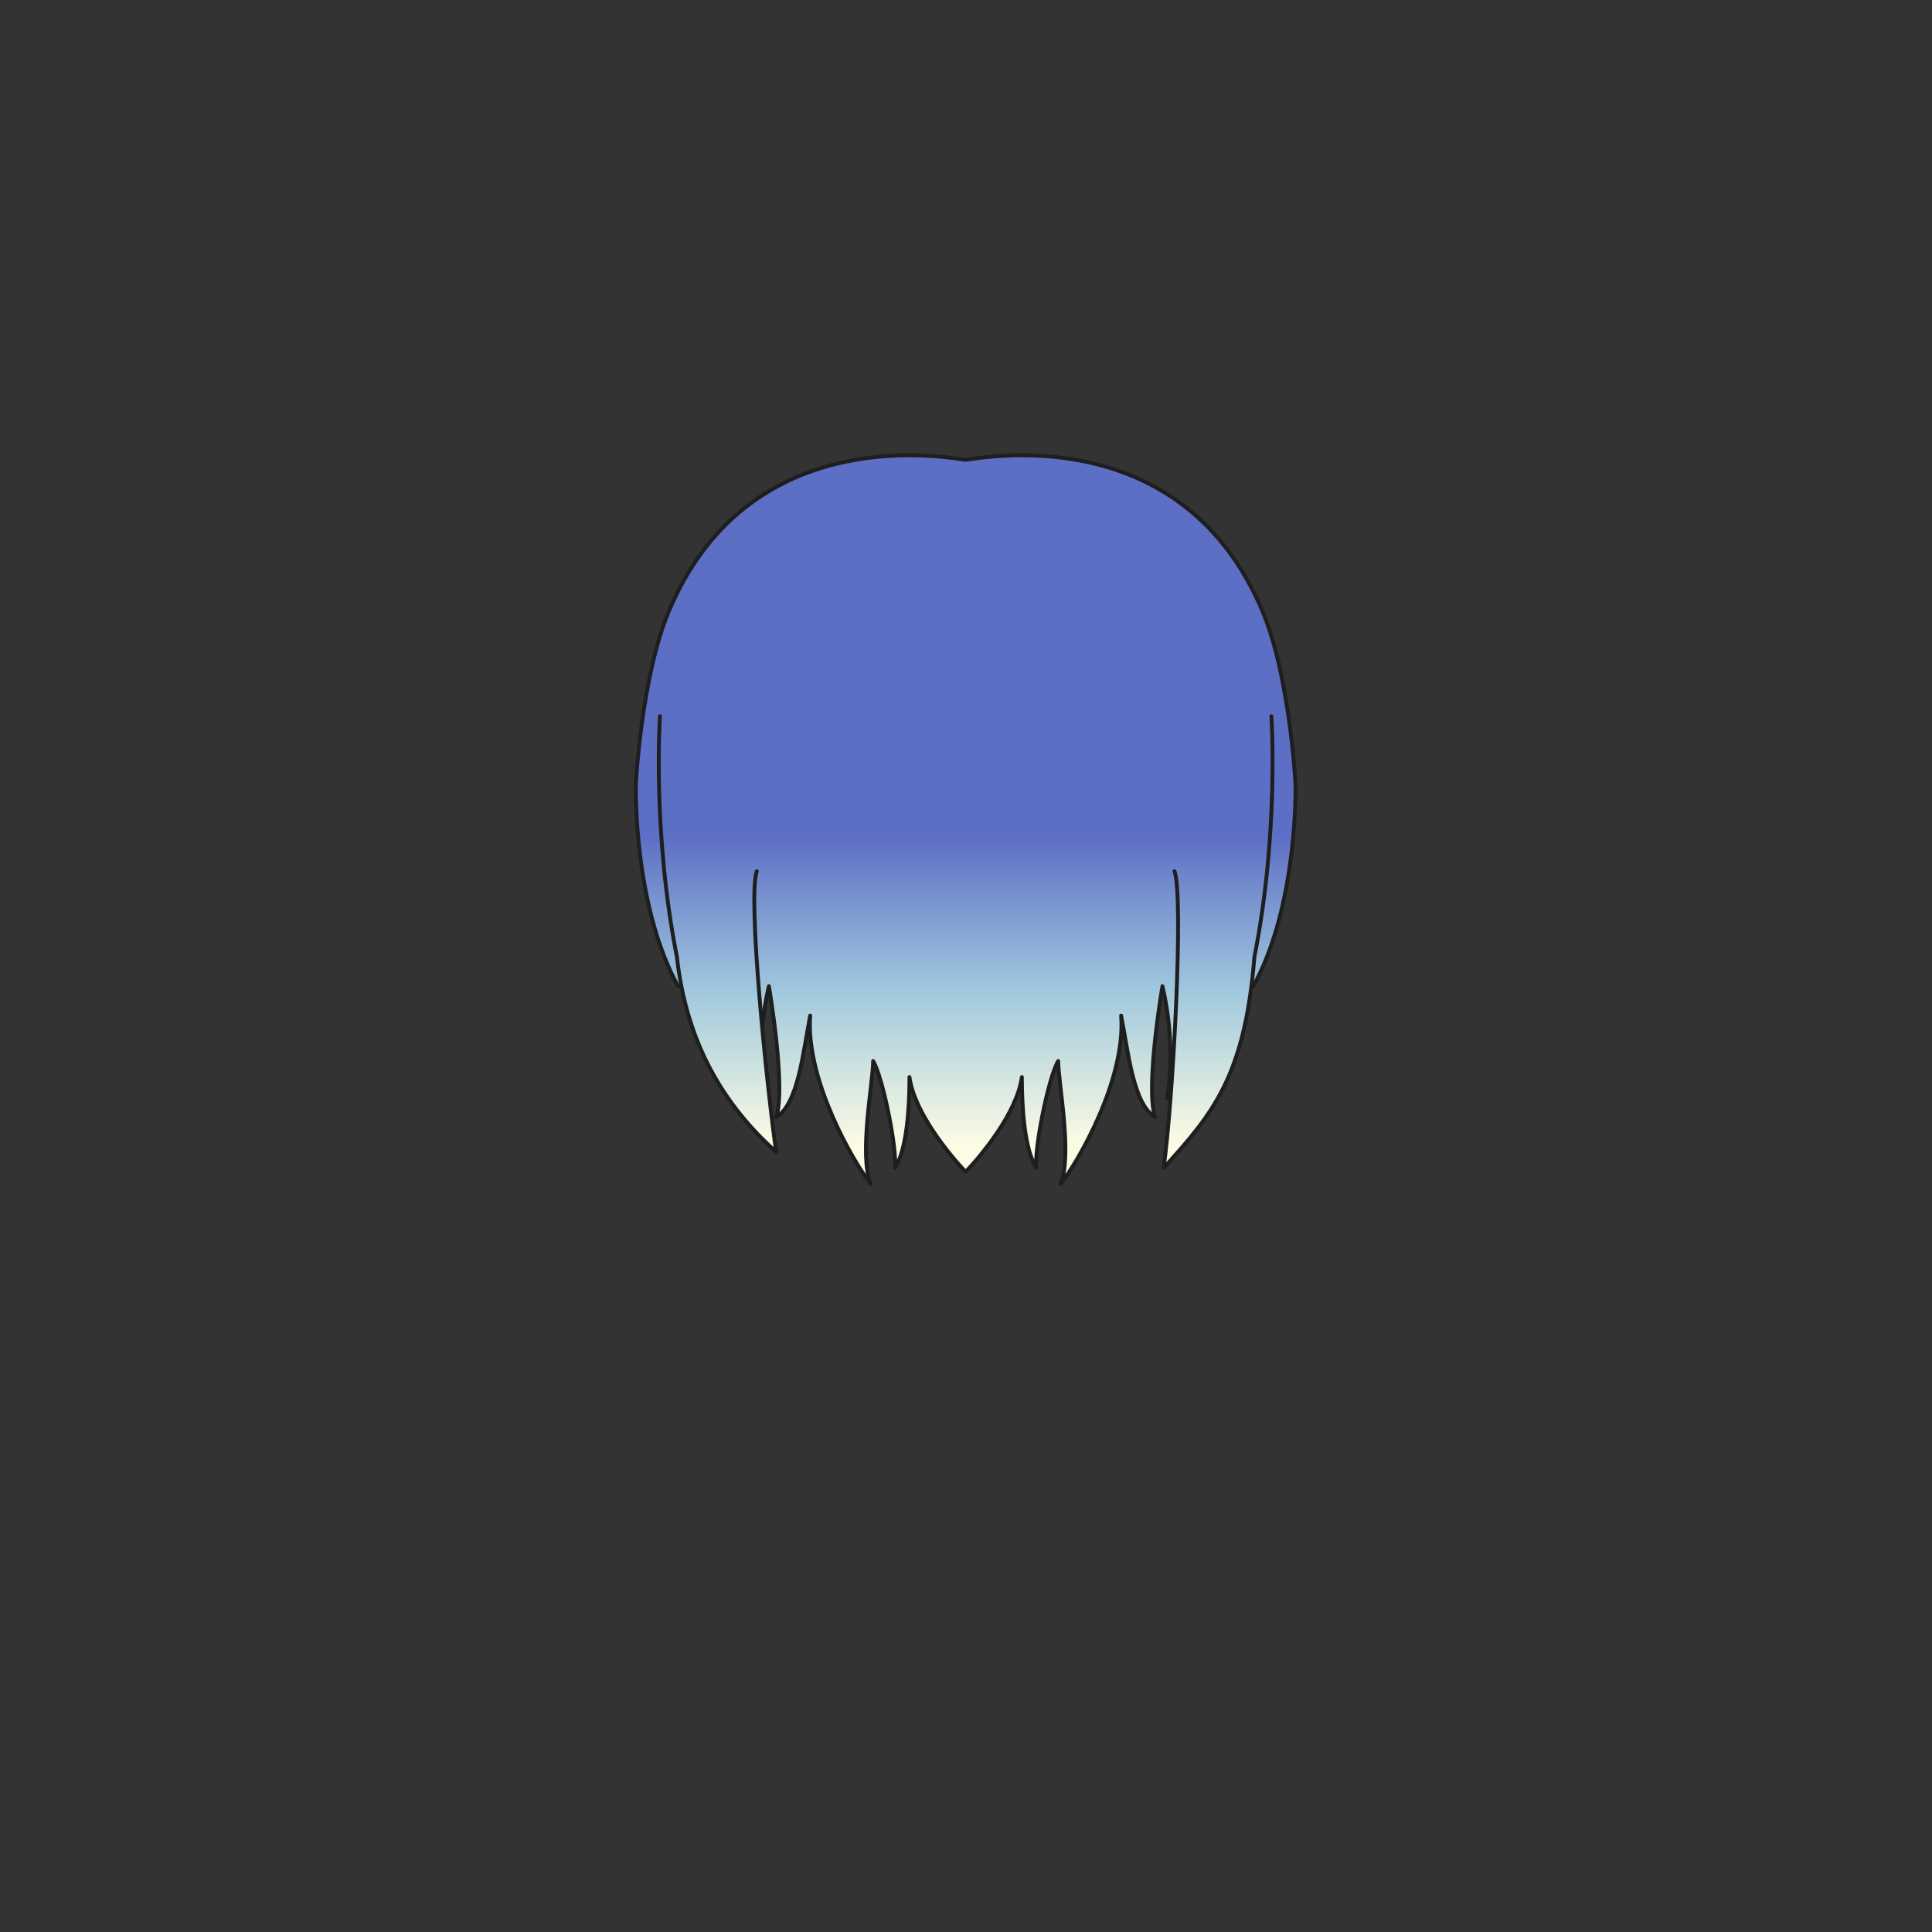 <svg xmlns="http://www.w3.org/2000/svg" width="500" height="500" version="1.1"><rect width="100%" height="100%" fill="#333333" stroke="none"/><g id="x033"><g><linearGradient id="hair2XMLID_604_" gradientUnits="userSpaceOnUse" x1="249.913" y1="296.333" x2="249.913" y2="216.334"><stop offset="0" style="stop-color:#FCFCE4"></stop><stop offset="0.5" style="stop-color:#A0C8DD"></stop><stop offset="1" style="stop-color:#5D6EC5"></stop></linearGradient><path style="fill:url(#hair2XMLID_604_);stroke:#1E1E1E;stroke-linecap:round;stroke-linejoin:round;" d="M335.271,203.335c0.048-0.574-1.513-28.479-8.563-45.199c-18.967-44.981-62.943-41.417-76.793-39.116c-13.851-2.301-57.828-5.865-76.795,39.116c-7.051,16.721-8.61,44.625-8.564,45.199c0,0-0.688,30.785,10.924,51.887h10.396c1.462,17.742,8.014,26.678,11.895,29.058c-0.564-3.115-2.144-14.658,1.214-29.058c0,0,4.484,25.969,1.919,33.9c5.64-3.458,6.894-16.604,8.773-26.29c-1.253,16.604,11.28,38.052,15.667,43.587c-3.133-7.61,0.626-26.291,0.626-31.825c2.507,4.151,6.267,22.831,5.641,27.674c3.132-4.843,3.759-15.913,3.759-23.522c1.255,9.233,10.607,20.433,14.544,24.529c3.935-4.097,13.287-15.296,14.542-24.529c0,7.609,0.626,18.68,3.761,23.522c-0.627-4.843,3.133-23.522,5.639-27.674c0,5.534,3.76,24.215,0.627,31.825c4.388-5.535,16.921-26.982,15.667-43.587c1.881,9.687,3.133,22.832,8.774,26.29c-2.568-7.932,1.918-33.9,1.918-33.9c3.359,14.399,1.78,25.942,1.215,29.058c3.881-2.38,10.434-11.315,11.896-29.058h10.396C335.959,234.121,335.271,203.335,335.271,203.335z"></path><g><linearGradient id="hair2XMLID_605_" gradientUnits="userSpaceOnUse" x1="185.679" y1="296.333" x2="185.679" y2="216.333"><stop offset="0" style="stop-color:#FCFCE4"></stop><stop offset="0.5" style="stop-color:#A0C8DD"></stop><stop offset="1" style="stop-color:#5D6EC5"></stop></linearGradient><path style="fill:url(#hair2XMLID_605_);stroke:#1E1E1E;stroke-linecap:round;stroke-linejoin:round;" d="M170.792,185.347c0,0-2.037,29.783,4.386,62.267c2.507,22.83,12.535,38.742,25.695,50.503c-2.418-16.905-7.441-65.934-5.014-72.643"></path><linearGradient id="hair2XMLID_606_" gradientUnits="userSpaceOnUse" x1="315.24" y1="296.333" x2="315.24" y2="216.333"><stop offset="0" style="stop-color:#FCFCE4"></stop><stop offset="0.5" style="stop-color:#A0C8DD"></stop><stop offset="1" style="stop-color:#5D6EC5"></stop></linearGradient><path style="fill:url(#hair2XMLID_606_);stroke:#1E1E1E;stroke-linecap:round;stroke-linejoin:round;" d="M329.034,185.347c0,0,2.038,29.783-4.388,62.267c-2.505,31.132-10.973,40.817-23.506,54.655c2.418-16.905,5.252-70.085,2.826-76.794"></path></g></g></g></svg>